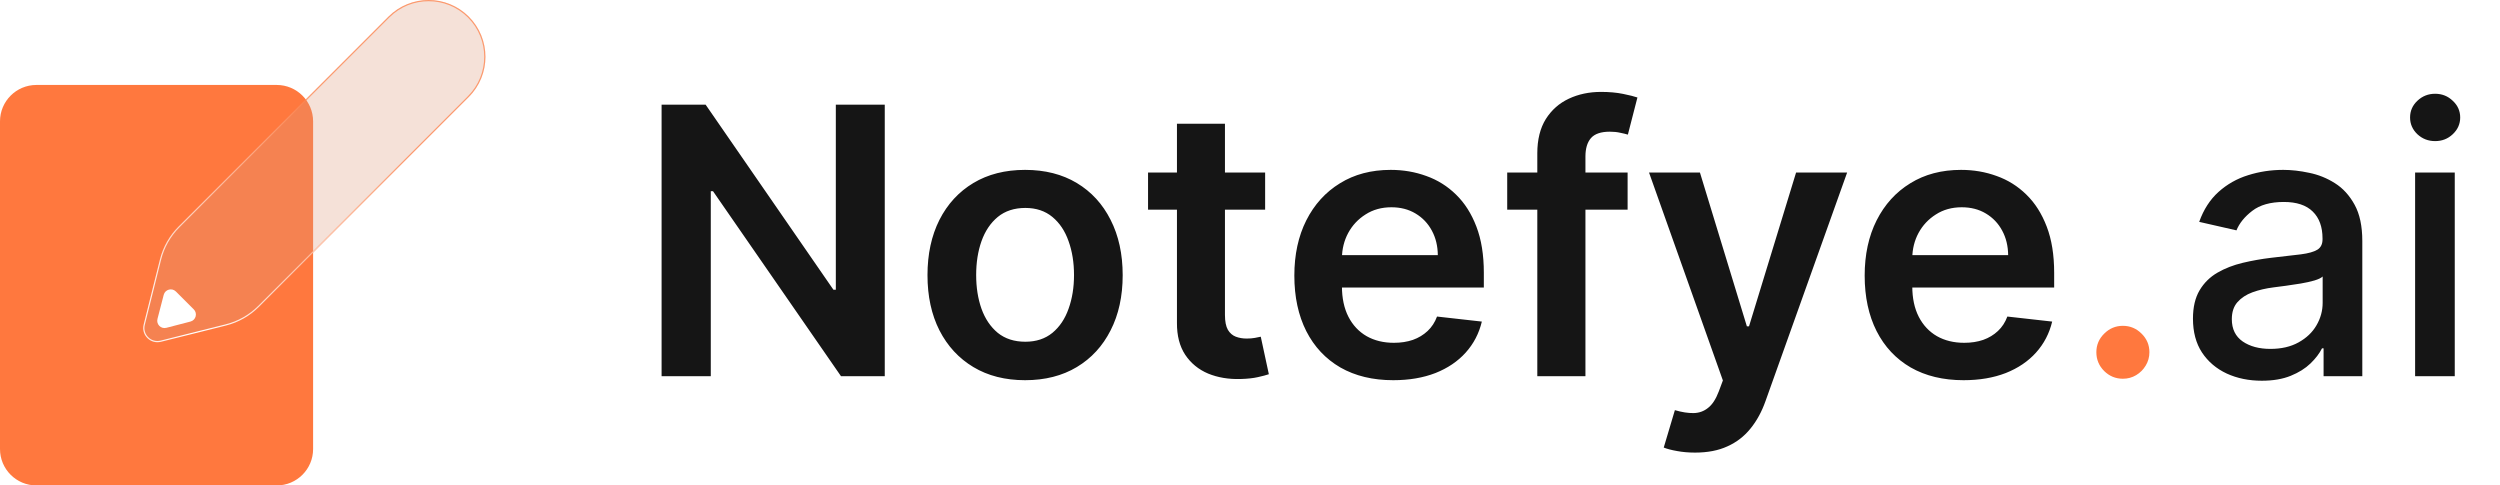 <svg width="206" height="40" viewBox="0 0 206 40" fill="none" xmlns="http://www.w3.org/2000/svg">
<path d="M0 10C0 8.343 1.343 7 3 7H22.8C24.457 7 25.8 8.343 25.8 10V37C25.8 38.657 24.457 40 22.8 40H3C1.343 40 0 38.657 0 37V10Z" fill="#FF783E"/>
<g filter="url(#filter0_b_836_1105)">
<path d="M38.629 1.371C40.457 3.2 40.457 6.164 38.629 7.992L35.331 11.29L21.337 25.284C20.587 26.034 19.648 26.566 18.619 26.823L13.255 28.164C12.398 28.378 11.622 27.602 11.836 26.745L13.177 21.381C13.434 20.352 13.966 19.413 14.716 18.663L28.71 4.669L32.008 1.371C33.836 -0.457 36.8 -0.457 38.629 1.371Z" fill="#DC9A7E" fill-opacity="0.3"/>
</g>
<g filter="url(#filter1_b_836_1105)">
<path fill-rule="evenodd" clip-rule="evenodd" d="M38.558 7.922C40.347 6.132 40.347 3.231 38.558 1.442C36.769 -0.347 33.868 -0.347 32.078 1.442L14.787 18.733C14.05 19.471 13.527 20.394 13.274 21.406L11.933 26.769C11.737 27.553 12.447 28.263 13.231 28.067L18.594 26.726C19.606 26.473 20.529 25.95 21.267 25.213L38.558 7.922ZM38.629 7.992C40.457 6.164 40.457 3.2 38.629 1.371C36.8 -0.457 33.836 -0.457 32.008 1.371L14.716 18.663C13.966 19.413 13.434 20.352 13.177 21.381L11.836 26.745C11.622 27.602 12.398 28.378 13.255 28.164L18.619 26.823C19.648 26.566 20.587 26.034 21.337 25.284L38.629 7.992Z" fill="#FF783E" fill-opacity="0.69"/>
<path fill-rule="evenodd" clip-rule="evenodd" d="M38.558 7.922C40.347 6.132 40.347 3.231 38.558 1.442C36.769 -0.347 33.868 -0.347 32.078 1.442L14.787 18.733C14.05 19.471 13.527 20.394 13.274 21.406L11.933 26.769C11.737 27.553 12.447 28.263 13.231 28.067L18.594 26.726C19.606 26.473 20.529 25.95 21.267 25.213L38.558 7.922ZM38.629 7.992C40.457 6.164 40.457 3.2 38.629 1.371C36.8 -0.457 33.836 -0.457 32.008 1.371L14.716 18.663C13.966 19.413 13.434 20.352 13.177 21.381L11.836 26.745C11.622 27.602 12.398 28.378 13.255 28.164L18.619 26.823C19.648 26.566 20.587 26.034 21.337 25.284L38.629 7.992Z" fill="url(#paint0_radial_836_1105)"/>
</g>
<path d="M13.707 27.012C13.264 27.127 12.861 26.724 12.975 26.281L13.49 24.295C13.606 23.845 14.167 23.693 14.495 24.021L15.966 25.492C16.295 25.821 16.142 26.381 15.693 26.497L13.707 27.012Z" fill="white"/>
<path d="M72.904 8.622V31H69.299L58.754 15.757H58.569V31H54.515V8.622H58.142L68.676 23.876H68.872V8.622H72.904ZM84.467 31.328C82.828 31.328 81.408 30.967 80.206 30.246C79.004 29.525 78.072 28.516 77.409 27.219C76.753 25.923 76.425 24.408 76.425 22.674C76.425 20.94 76.753 19.422 77.409 18.118C78.072 16.814 79.004 15.801 80.206 15.08C81.408 14.359 82.828 13.998 84.467 13.998C86.106 13.998 87.527 14.359 88.729 15.08C89.931 15.801 90.859 16.814 91.515 18.118C92.178 19.422 92.509 20.94 92.509 22.674C92.509 24.408 92.178 25.923 91.515 27.219C90.859 28.516 89.931 29.525 88.729 30.246C87.527 30.967 86.106 31.328 84.467 31.328ZM84.489 28.159C85.378 28.159 86.121 27.915 86.718 27.427C87.316 26.932 87.76 26.269 88.051 25.438C88.35 24.608 88.499 23.683 88.499 22.663C88.499 21.636 88.35 20.707 88.051 19.877C87.76 19.039 87.316 18.372 86.718 17.877C86.121 17.382 85.378 17.134 84.489 17.134C83.579 17.134 82.821 17.382 82.216 17.877C81.619 18.372 81.171 19.039 80.873 19.877C80.581 20.707 80.436 21.636 80.436 22.663C80.436 23.683 80.581 24.608 80.873 25.438C81.171 26.269 81.619 26.932 82.216 27.427C82.821 27.915 83.579 28.159 84.489 28.159ZM104.247 14.217V17.276H94.599V14.217H104.247ZM96.981 10.196H100.936V25.952C100.936 26.484 101.017 26.892 101.177 27.176C101.344 27.453 101.563 27.642 101.832 27.744C102.102 27.846 102.401 27.897 102.728 27.897C102.976 27.897 103.202 27.879 103.406 27.842C103.617 27.806 103.777 27.773 103.887 27.744L104.553 30.836C104.342 30.909 104.04 30.989 103.646 31.076C103.26 31.164 102.787 31.215 102.226 31.23C101.235 31.259 100.343 31.109 99.549 30.782C98.755 30.446 98.125 29.929 97.659 29.23C97.2 28.531 96.974 27.657 96.981 26.608V10.196ZM114.805 31.328C113.122 31.328 111.669 30.978 110.445 30.279C109.229 29.572 108.293 28.574 107.637 27.285C106.982 25.988 106.654 24.462 106.654 22.707C106.654 20.98 106.982 19.465 107.637 18.161C108.3 16.85 109.225 15.83 110.413 15.102C111.6 14.366 112.995 13.998 114.597 13.998C115.632 13.998 116.608 14.166 117.526 14.501C118.451 14.829 119.267 15.339 119.973 16.031C120.687 16.723 121.248 17.604 121.656 18.675C122.064 19.738 122.268 21.006 122.268 22.477V23.69H108.511V21.024H118.476C118.469 20.267 118.305 19.593 117.985 19.003C117.664 18.405 117.216 17.936 116.641 17.593C116.072 17.251 115.41 17.079 114.652 17.079C113.843 17.079 113.133 17.276 112.521 17.67C111.909 18.056 111.432 18.566 111.09 19.199C110.755 19.826 110.584 20.514 110.576 21.264V23.592C110.576 24.568 110.755 25.406 111.112 26.105C111.469 26.797 111.968 27.329 112.609 27.7C113.25 28.064 114 28.247 114.86 28.247C115.435 28.247 115.956 28.166 116.422 28.006C116.888 27.839 117.293 27.595 117.635 27.274C117.977 26.953 118.236 26.556 118.411 26.083L122.104 26.498C121.871 27.474 121.427 28.327 120.771 29.055C120.123 29.776 119.292 30.337 118.28 30.738C117.267 31.131 116.109 31.328 114.805 31.328ZM134.115 14.217V17.276H124.194V14.217H134.115ZM126.674 31V12.632C126.674 11.503 126.907 10.564 127.373 9.813C127.847 9.063 128.481 8.502 129.275 8.131C130.069 7.759 130.95 7.573 131.919 7.573C132.603 7.573 133.212 7.628 133.743 7.737C134.275 7.847 134.669 7.945 134.924 8.032L134.137 11.092C133.969 11.041 133.758 10.99 133.503 10.939C133.248 10.88 132.964 10.851 132.651 10.851C131.915 10.851 131.394 11.03 131.088 11.387C130.79 11.736 130.64 12.239 130.64 12.895V31H126.674ZM139.671 37.294C139.132 37.294 138.633 37.25 138.174 37.163C137.723 37.083 137.362 36.988 137.092 36.879L138.01 33.797C138.586 33.965 139.099 34.045 139.551 34.038C140.003 34.03 140.4 33.888 140.742 33.611C141.092 33.342 141.387 32.89 141.627 32.257L141.966 31.35L135.88 14.217H140.075L143.943 26.892H144.118L147.997 14.217H152.204L145.484 33.032C145.171 33.921 144.756 34.682 144.238 35.316C143.721 35.957 143.088 36.445 142.337 36.78C141.594 37.123 140.706 37.294 139.671 37.294ZM161.8 31.328C160.118 31.328 158.664 30.978 157.441 30.279C156.224 29.572 155.288 28.574 154.632 27.285C153.977 25.988 153.649 24.462 153.649 22.707C153.649 20.98 153.977 19.465 154.632 18.161C155.295 16.85 156.22 15.83 157.408 15.102C158.595 14.366 159.99 13.998 161.593 13.998C162.627 13.998 163.603 14.166 164.521 14.501C165.446 14.829 166.262 15.339 166.968 16.031C167.682 16.723 168.243 17.604 168.651 18.675C169.059 19.738 169.263 21.006 169.263 22.477V23.69H155.506V21.024H165.472C165.464 20.267 165.3 19.593 164.98 19.003C164.659 18.405 164.211 17.936 163.636 17.593C163.068 17.251 162.405 17.079 161.647 17.079C160.839 17.079 160.128 17.276 159.517 17.67C158.905 18.056 158.428 18.566 158.085 19.199C157.75 19.826 157.579 20.514 157.572 21.264V23.592C157.572 24.568 157.75 25.406 158.107 26.105C158.464 26.797 158.963 27.329 159.604 27.7C160.245 28.064 160.995 28.247 161.855 28.247C162.43 28.247 162.951 28.166 163.417 28.006C163.884 27.839 164.288 27.595 164.63 27.274C164.973 26.953 165.231 26.556 165.406 26.083L169.099 26.498C168.866 27.474 168.422 28.327 167.766 29.055C167.118 29.776 166.287 30.337 165.275 30.738C164.262 31.131 163.104 31.328 161.8 31.328ZM186.371 31.372C185.308 31.372 184.346 31.175 183.487 30.782C182.627 30.381 181.946 29.802 181.443 29.044C180.948 28.287 180.7 27.358 180.7 26.258C180.7 25.311 180.883 24.532 181.247 23.92C181.611 23.308 182.103 22.823 182.722 22.466C183.341 22.109 184.033 21.84 184.798 21.658C185.563 21.476 186.342 21.337 187.136 21.243C188.141 21.126 188.957 21.031 189.584 20.959C190.21 20.878 190.665 20.751 190.95 20.576C191.234 20.401 191.376 20.117 191.376 19.724V19.647C191.376 18.693 191.106 17.954 190.567 17.429C190.035 16.905 189.241 16.642 188.185 16.642C187.085 16.642 186.218 16.887 185.585 17.375C184.958 17.855 184.525 18.391 184.284 18.981L181.214 18.282C181.578 17.262 182.11 16.439 182.809 15.812C183.516 15.178 184.328 14.719 185.246 14.435C186.164 14.144 187.129 13.998 188.141 13.998C188.812 13.998 189.522 14.078 190.272 14.239C191.03 14.392 191.736 14.676 192.392 15.091C193.055 15.506 193.597 16.1 194.02 16.872C194.442 17.637 194.654 18.631 194.654 19.855V31H191.463V28.705H191.332C191.121 29.128 190.804 29.543 190.381 29.951C189.959 30.359 189.416 30.698 188.753 30.967C188.09 31.237 187.296 31.372 186.371 31.372ZM187.082 28.749C187.985 28.749 188.757 28.571 189.398 28.214C190.046 27.857 190.538 27.391 190.873 26.815C191.215 26.232 191.387 25.61 191.387 24.947V22.783C191.27 22.9 191.044 23.009 190.709 23.111C190.381 23.206 190.006 23.29 189.584 23.362C189.161 23.428 188.75 23.49 188.349 23.548C187.948 23.599 187.613 23.643 187.344 23.679C186.71 23.759 186.131 23.894 185.606 24.084C185.089 24.273 184.674 24.546 184.361 24.903C184.055 25.253 183.902 25.719 183.902 26.302C183.902 27.11 184.201 27.722 184.798 28.137C185.395 28.545 186.156 28.749 187.082 28.749ZM199.005 31V14.217H202.272V31H199.005ZM200.655 11.627C200.087 11.627 199.599 11.438 199.191 11.059C198.79 10.673 198.59 10.214 198.59 9.682C198.59 9.143 198.79 8.684 199.191 8.306C199.599 7.919 200.087 7.726 200.655 7.726C201.223 7.726 201.708 7.919 202.108 8.306C202.516 8.684 202.72 9.143 202.72 9.682C202.72 10.214 202.516 10.673 202.108 11.059C201.708 11.438 201.223 11.627 200.655 11.627Z" fill="#151515"/>
<path d="M174.926 31.208C174.328 31.208 173.815 30.996 173.385 30.574C172.955 30.144 172.74 29.627 172.74 29.022C172.74 28.425 172.955 27.915 173.385 27.493C173.815 27.063 174.328 26.848 174.926 26.848C175.523 26.848 176.037 27.063 176.466 27.493C176.896 27.915 177.111 28.425 177.111 29.022C177.111 29.423 177.009 29.791 176.805 30.126C176.608 30.454 176.346 30.716 176.018 30.913C175.691 31.109 175.326 31.208 174.926 31.208Z" fill="#FF783E"/>
<defs>
<filter id="filter0_b_836_1105" x="5.8" y="-6" width="40.2" height="40.2" filterUnits="userSpaceOnUse" color-interpolation-filters="sRGB">
<feFlood flood-opacity="0" result="BackgroundImageFix"/>
<feGaussianBlur in="BackgroundImageFix" stdDeviation="3"/>
<feComposite in2="SourceAlpha" operator="in" result="effect1_backgroundBlur_836_1105"/>
<feBlend mode="normal" in="SourceGraphic" in2="effect1_backgroundBlur_836_1105" result="shape"/>
</filter>
<filter id="filter1_b_836_1105" x="-18.2" y="-30" width="88.2" height="88.2" filterUnits="userSpaceOnUse" color-interpolation-filters="sRGB">
<feFlood flood-opacity="0" result="BackgroundImageFix"/>
<feGaussianBlur in="BackgroundImageFix" stdDeviation="15"/>
<feComposite in2="SourceAlpha" operator="in" result="effect1_backgroundBlur_836_1105"/>
<feBlend mode="normal" in="SourceGraphic" in2="effect1_backgroundBlur_836_1105" result="shape"/>
</filter>
<radialGradient id="paint0_radial_836_1105" cx="0" cy="0" r="1" gradientUnits="userSpaceOnUse" gradientTransform="translate(16.014 27.277) rotate(-50.977) scale(22.146 36.212)">
<stop stop-color="white"/>
<stop offset="1" stop-color="white" stop-opacity="0"/>
</radialGradient>
</defs>
</svg>
